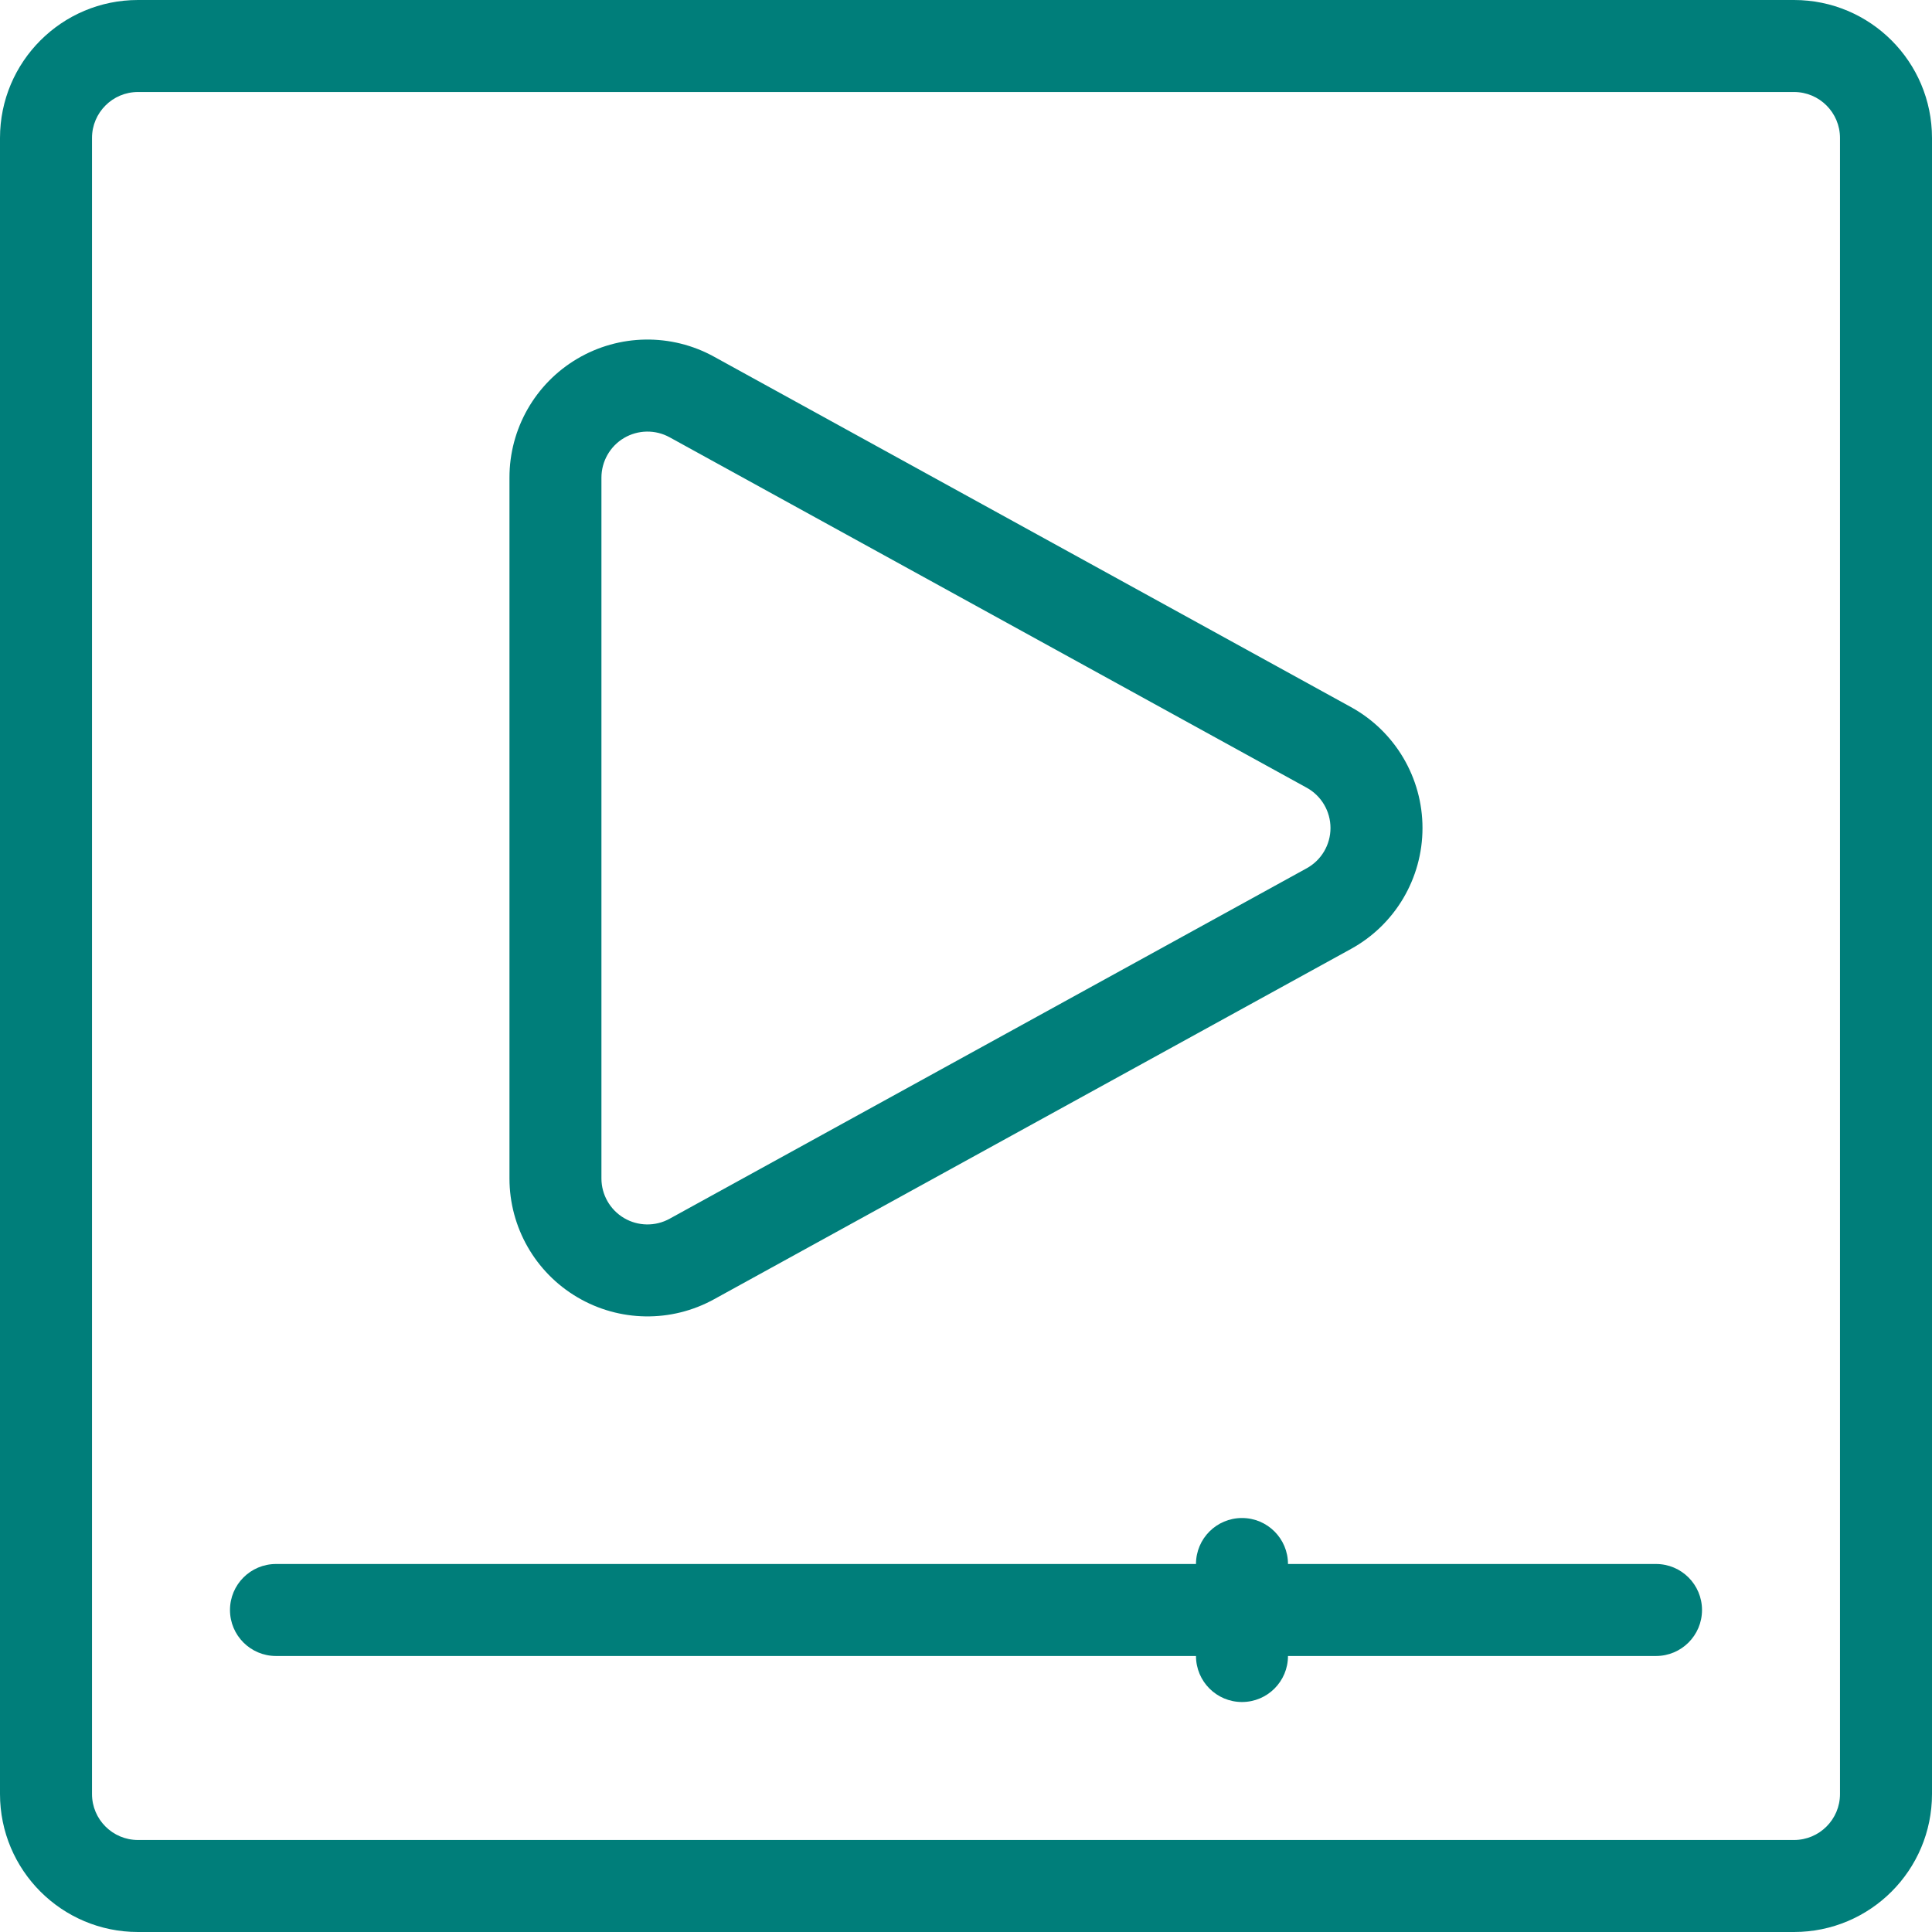 
<svg width="50px" height="50px" viewBox="0 0 50 50" version="1.1" xmlns="http://www.w3.org/2000/svg" xmlns:xlink="http://www.w3.org/1999/xlink">
    <!-- Generator: Sketch 49.3 (51167) - http://www.bohemiancoding.com/sketch -->
    <desc>Created with Sketch.</desc>
    <defs></defs>
    <g id="Page-1" stroke="none" stroke-width="1" fill="none" fill-rule="evenodd">
        <g id="Support" transform="translate(-46, -213)" fill="#007E7A" fill-rule="nonzero">
            <g id="Group-193" transform="translate(46, 213)">
                <path d="M46.429,2.64338815e-16 L3.571,2.64338815e-16 C1.599,-2.64338815e-16 2.64338815e-16,1.599 0,3.571 L0,46.429 C2.64338815e-16,48.401 1.599,50 3.571,50 L46.429,50 C48.401,50 50,48.401 50,46.429 L50,3.571 C50,1.599 48.401,2.64338815e-16 46.429,2.64338815e-16 Z M47.619,46.429 C47.619,47.086 47.086,47.619 46.429,47.619 L3.571,47.619 C2.914,47.619 2.381,47.086 2.381,46.429 L2.381,3.571 C2.381,2.914 2.914,2.381 3.571,2.381 L46.429,2.381 C47.086,2.381 47.619,2.914 47.619,3.571 L47.619,46.429 Z" id="Shape"></path>
                <path d="M18.477,33.626 L34.964,24.558 C36.105,23.931 36.814,22.732 36.814,21.429 C36.814,20.127 36.105,18.928 34.964,18.3 L18.477,9.23 C17.371,8.621 16.025,8.642 14.938,9.285 C13.851,9.928 13.184,11.097 13.185,12.36 L13.185,30.498 C13.185,31.76 13.852,32.929 14.939,33.571 C16.026,34.214 17.371,34.235 18.477,33.626 Z M15.565,12.36 C15.566,11.939 15.788,11.549 16.15,11.335 C16.513,11.121 16.961,11.114 17.33,11.317 L33.817,20.386 C34.197,20.595 34.433,20.995 34.433,21.429 C34.433,21.863 34.197,22.262 33.817,22.471 L17.331,31.54 C16.962,31.744 16.513,31.737 16.15,31.523 C15.788,31.309 15.565,30.919 15.565,30.498 L15.565,12.36 Z" id="Shape"></path>
                <path d="M42.857,40.476 L33.333,40.476 C33.333,39.819 32.8,39.286 32.143,39.286 C31.485,39.286 30.952,39.819 30.952,40.476 L7.143,40.476 C6.485,40.476 5.952,41.009 5.952,41.667 C5.952,42.324 6.485,42.857 7.143,42.857 L30.952,42.857 C30.952,43.515 31.485,44.048 32.143,44.048 C32.8,44.048 33.333,43.515 33.333,42.857 L42.857,42.857 C43.515,42.857 44.048,42.324 44.048,41.667 C44.048,41.009 43.515,40.476 42.857,40.476 Z" id="Shape"></path>
            </g>
        </g>
    </g>
</svg>